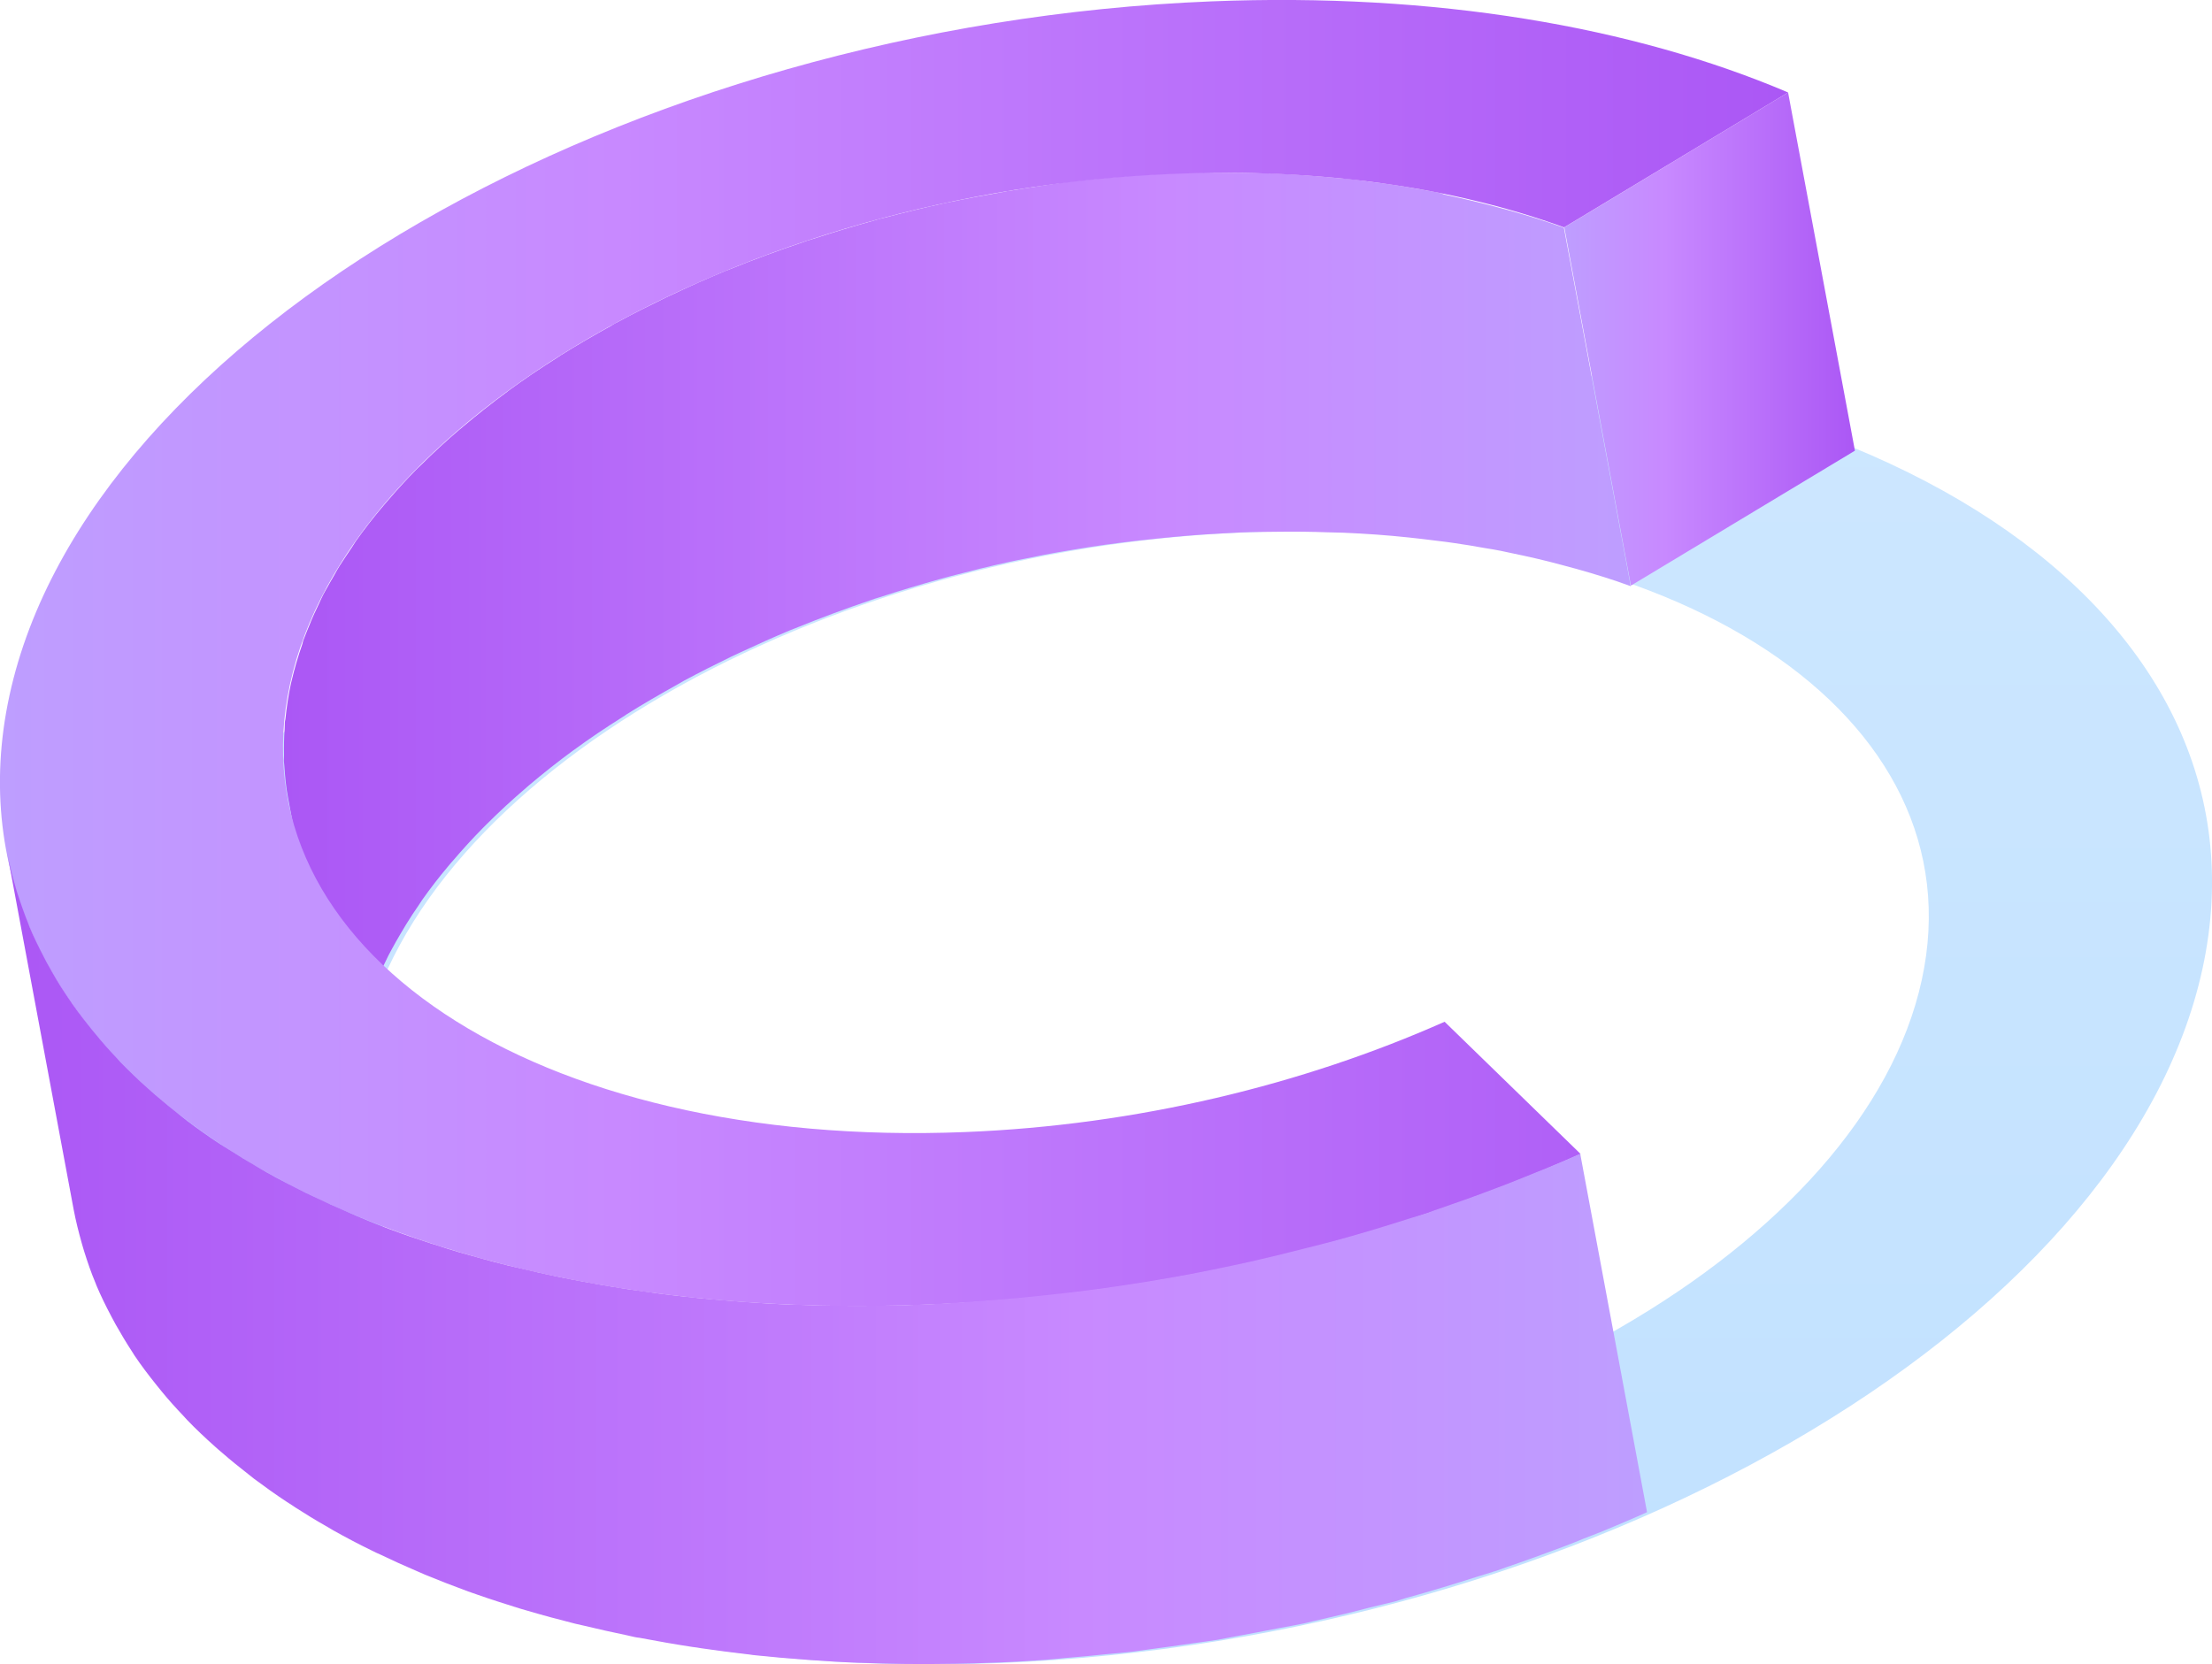 <svg width="101" height="76" viewBox="0 0 101 76" fill="none" xmlns="http://www.w3.org/2000/svg">
<g clip-path="url(#clip0_544_12951)">
<path d="M58.634 16.43C85.37 15.359 104.14 27.815 100.565 44.245C96.982 60.676 72.401 74.876 45.674 75.947C18.93 77.009 0.169 64.553 3.752 48.114C7.327 31.683 31.898 17.502 58.634 16.43ZM47.378 68.068C67.035 67.28 85.113 56.843 87.747 44.759C90.382 32.675 76.57 23.521 56.913 24.309C37.256 25.088 19.196 35.526 16.561 47.609C13.927 59.693 27.721 68.856 47.378 68.068Z" fill="url(#paint0_linear_544_12951)"/>
<path d="M81.644 4.223L84.696 20.582L74.468 26.744L71.426 10.384L81.644 4.223Z" fill="url(#paint1_linear_544_12951)"/>
<path d="M16.925 45.485C16.987 45.325 17.058 45.157 17.12 44.998C17.2 44.803 17.28 44.599 17.369 44.405C17.439 44.245 17.519 44.077 17.599 43.918C17.688 43.732 17.776 43.546 17.883 43.36C18.016 43.112 18.158 42.864 18.3 42.625C18.38 42.484 18.46 42.351 18.548 42.209C18.726 41.917 18.921 41.625 19.116 41.342C19.178 41.253 19.231 41.165 19.285 41.085C19.648 40.572 20.038 40.067 20.455 39.571C20.535 39.474 20.624 39.367 20.713 39.27C21.13 38.783 21.564 38.305 22.026 37.836C22.096 37.765 22.168 37.694 22.238 37.624C22.797 37.066 23.383 36.526 24.004 35.995C24.048 35.95 24.101 35.915 24.146 35.871C24.793 35.322 25.476 34.782 26.186 34.26C26.195 34.26 26.195 34.251 26.204 34.251C26.913 33.728 27.667 33.224 28.439 32.737C28.501 32.702 28.563 32.657 28.625 32.613C29.37 32.144 30.142 31.701 30.932 31.259C31.038 31.197 31.136 31.143 31.242 31.081C31.934 30.71 32.652 30.347 33.38 29.993C33.522 29.922 33.664 29.86 33.815 29.789C34.56 29.444 35.314 29.099 36.085 28.78C36.156 28.753 36.218 28.727 36.289 28.7C37.416 28.24 38.578 27.806 39.758 27.408C39.882 27.363 40.015 27.319 40.139 27.284C41.062 26.983 42.011 26.699 42.96 26.434C43.111 26.39 43.262 26.354 43.421 26.31C44.3 26.08 45.178 25.858 46.074 25.664C46.198 25.637 46.331 25.61 46.455 25.584C47.262 25.416 48.069 25.256 48.886 25.124C48.992 25.106 49.098 25.088 49.214 25.07C50.048 24.929 50.899 24.814 51.742 24.716C51.928 24.69 52.114 24.672 52.301 24.654C53.161 24.557 54.022 24.477 54.891 24.415C55.468 24.38 56.053 24.345 56.63 24.318C57.242 24.291 57.836 24.291 58.439 24.283C59.166 24.274 59.885 24.283 60.595 24.309C60.834 24.318 61.083 24.318 61.322 24.327C62.351 24.371 63.362 24.442 64.347 24.548C64.755 24.593 65.154 24.637 65.553 24.69C65.846 24.725 66.148 24.761 66.431 24.805C66.884 24.867 67.336 24.947 67.78 25.026C68.037 25.07 68.294 25.106 68.543 25.159C68.694 25.186 68.844 25.23 68.995 25.256C69.776 25.416 70.547 25.593 71.293 25.796C71.523 25.858 71.754 25.92 71.984 25.982C72.836 26.221 73.67 26.478 74.459 26.77L71.408 10.402C70.609 10.11 69.784 9.853 68.933 9.614C68.702 9.552 68.472 9.49 68.241 9.428C67.496 9.233 66.733 9.047 65.953 8.888C65.855 8.844 65.748 8.817 65.642 8.79C65.598 8.782 65.553 8.773 65.509 8.764C65.261 8.72 65.003 8.675 64.746 8.631C64.302 8.551 63.859 8.472 63.398 8.41C63.105 8.366 62.812 8.33 62.52 8.295C62.2 8.25 61.881 8.206 61.562 8.171C61.482 8.162 61.393 8.162 61.313 8.153C60.328 8.056 59.317 7.976 58.288 7.932C58.235 7.932 58.182 7.923 58.12 7.923C57.942 7.914 57.747 7.923 57.57 7.914C56.86 7.896 56.133 7.888 55.405 7.888C55.255 7.888 55.104 7.879 54.953 7.879C54.51 7.888 54.057 7.896 53.605 7.914C53.046 7.941 52.478 7.967 51.919 8.003C51.901 8.003 51.884 8.003 51.857 8.011C50.988 8.073 50.127 8.153 49.267 8.25C49.169 8.259 49.072 8.268 48.974 8.277C48.886 8.286 48.797 8.304 48.708 8.312C47.865 8.445 47.014 8.56 46.18 8.702C46.153 8.711 46.118 8.711 46.091 8.711C46.02 8.72 45.941 8.737 45.87 8.755C45.053 8.897 44.237 9.047 43.43 9.215C43.341 9.233 43.253 9.251 43.164 9.269C43.129 9.277 43.084 9.286 43.049 9.295C42.153 9.49 41.266 9.711 40.388 9.941C40.299 9.968 40.219 9.977 40.13 10.003C40.059 10.021 39.997 10.048 39.926 10.065C38.968 10.331 38.028 10.614 37.105 10.915C37.035 10.942 36.964 10.959 36.893 10.977C36.831 10.995 36.777 11.021 36.724 11.039C35.544 11.437 34.382 11.862 33.256 12.323C33.22 12.34 33.176 12.349 33.132 12.367C33.105 12.376 33.078 12.393 33.052 12.402C32.28 12.721 31.526 13.057 30.781 13.412C30.63 13.482 30.488 13.544 30.346 13.615C29.619 13.969 28.909 14.323 28.208 14.704C28.164 14.722 28.12 14.748 28.084 14.766C28.022 14.801 27.96 14.837 27.898 14.881C27.108 15.315 26.337 15.766 25.6 16.227C25.538 16.271 25.476 16.306 25.414 16.351C24.642 16.837 23.897 17.342 23.188 17.864C23.179 17.873 23.179 17.873 23.17 17.882C22.46 18.404 21.777 18.945 21.13 19.493C21.085 19.538 21.032 19.573 20.979 19.617C20.358 20.148 19.772 20.688 19.214 21.246C19.169 21.29 19.116 21.335 19.072 21.379C19.045 21.405 19.018 21.432 18.992 21.459C18.53 21.928 18.096 22.406 17.679 22.893C17.59 22.99 17.51 23.096 17.422 23.194C17.005 23.689 16.614 24.194 16.251 24.708C16.242 24.716 16.242 24.725 16.233 24.734C16.18 24.814 16.136 24.893 16.082 24.973C15.887 25.265 15.692 25.549 15.506 25.841C15.417 25.982 15.346 26.115 15.266 26.257C15.124 26.505 14.982 26.744 14.849 26.991C14.823 27.045 14.787 27.098 14.761 27.151C14.69 27.284 14.636 27.416 14.574 27.549C14.494 27.709 14.415 27.877 14.344 28.036C14.255 28.231 14.175 28.426 14.095 28.629C14.024 28.789 13.962 28.957 13.9 29.116C13.882 29.16 13.865 29.205 13.847 29.249C13.829 29.302 13.82 29.364 13.803 29.417C13.607 29.984 13.439 30.55 13.306 31.126C13.306 31.143 13.297 31.17 13.288 31.188C13.288 31.205 13.279 31.223 13.279 31.241C13.164 31.781 13.084 32.312 13.031 32.843C13.022 32.896 13.004 32.958 13.004 33.011C12.995 33.109 13.004 33.206 12.995 33.303C12.969 33.693 12.96 34.083 12.969 34.463C12.969 34.561 12.96 34.658 12.96 34.746C12.96 34.808 12.978 34.861 12.978 34.923C13.013 35.437 13.057 35.95 13.155 36.446L16.206 52.815C16.118 52.319 16.064 51.806 16.029 51.292C16.02 51.142 16.02 50.982 16.011 50.832C16.002 50.451 16.011 50.062 16.038 49.663C16.047 49.504 16.056 49.353 16.073 49.194C16.127 48.663 16.198 48.132 16.322 47.592C16.331 47.556 16.34 47.521 16.348 47.477C16.481 46.901 16.65 46.335 16.845 45.768C16.854 45.688 16.89 45.582 16.925 45.485Z" fill="url(#paint2_linear_544_12951)"/>
<path d="M55.316 0.062C65.526 -0.346 74.566 1.213 81.644 4.222L71.416 10.384C66.458 8.578 60.382 7.666 53.604 7.941C33.947 8.728 15.878 19.157 13.243 31.241C10.609 43.325 24.412 52.487 44.069 51.699C51.919 51.389 59.503 49.53 65.961 46.662L72.171 52.7C63.38 56.621 53.046 59.153 42.357 59.578C15.621 60.649 -3.14 48.185 0.434 31.754C4.009 15.324 28.59 1.133 55.316 0.062Z" fill="url(#paint3_linear_544_12951)"/>
<path d="M71.408 70.626C71.718 70.511 72.02 70.387 72.322 70.263C72.605 70.148 72.898 70.042 73.182 69.927C73.865 69.644 74.539 69.36 75.204 69.059L72.153 52.691C71.213 53.116 70.237 53.505 69.261 53.895C68.96 54.019 68.658 54.134 68.348 54.249C67.469 54.585 66.582 54.904 65.677 55.214C65.509 55.267 65.349 55.329 65.19 55.391C64.932 55.48 64.666 55.55 64.409 55.63C63.309 55.984 62.2 56.321 61.074 56.63C60.55 56.772 60.018 56.905 59.486 57.038C58.714 57.232 57.942 57.427 57.162 57.604C56.568 57.737 55.964 57.861 55.37 57.985C54.687 58.126 54.004 58.259 53.312 58.374C52.682 58.489 52.044 58.587 51.405 58.684C50.748 58.782 50.092 58.879 49.436 58.959C48.788 59.038 48.132 59.109 47.475 59.18C46.81 59.251 46.145 59.313 45.479 59.366C44.433 59.445 43.386 59.525 42.339 59.569C41.692 59.596 41.044 59.614 40.397 59.623C38.968 59.649 37.567 59.631 36.192 59.578C36.174 59.578 36.148 59.578 36.13 59.578C35.394 59.552 34.657 59.507 33.93 59.454C33.708 59.437 33.495 59.419 33.273 59.401C32.768 59.357 32.271 59.322 31.774 59.268C31.552 59.242 31.34 59.224 31.127 59.198C30.39 59.118 29.663 59.02 28.953 58.914C28.811 58.897 28.67 58.879 28.528 58.852C27.712 58.728 26.913 58.587 26.124 58.436C25.938 58.401 25.742 58.357 25.556 58.321C24.891 58.188 24.243 58.038 23.605 57.887C23.463 57.852 23.321 57.825 23.188 57.79C22.442 57.604 21.715 57.401 20.997 57.197C20.828 57.144 20.66 57.091 20.5 57.046C19.897 56.861 19.311 56.666 18.735 56.471C18.593 56.418 18.451 56.374 18.309 56.321C17.635 56.081 16.978 55.825 16.331 55.55C16.189 55.488 16.047 55.426 15.905 55.364C15.364 55.134 14.84 54.895 14.326 54.647C14.193 54.585 14.051 54.514 13.918 54.453C13.315 54.152 12.729 53.851 12.162 53.532C12.046 53.461 11.931 53.399 11.816 53.328C11.337 53.054 10.875 52.771 10.432 52.487C10.308 52.408 10.175 52.328 10.05 52.248C9.527 51.903 9.021 51.549 8.533 51.177C8.445 51.106 8.365 51.044 8.276 50.974C7.868 50.655 7.469 50.327 7.088 50C6.972 49.902 6.866 49.805 6.759 49.708C6.316 49.318 5.899 48.911 5.5 48.504C5.438 48.442 5.384 48.371 5.322 48.309C4.976 47.946 4.648 47.574 4.338 47.193C4.249 47.087 4.16 46.981 4.072 46.866C3.726 46.432 3.389 45.989 3.087 45.529C3.051 45.476 3.016 45.423 2.981 45.37C2.706 44.962 2.457 44.538 2.227 44.121C2.156 43.998 2.093 43.883 2.031 43.759C1.783 43.281 1.543 42.803 1.339 42.307C1.322 42.271 1.313 42.236 1.304 42.209C1.118 41.749 0.949 41.271 0.798 40.802C0.754 40.669 0.719 40.545 0.683 40.412C0.532 39.899 0.408 39.385 0.31 38.863L3.362 55.232C3.46 55.754 3.593 56.276 3.735 56.781C3.77 56.914 3.814 57.046 3.85 57.17C4.001 57.648 4.16 58.118 4.355 58.578C4.373 58.613 4.382 58.649 4.391 58.675C4.595 59.162 4.834 59.649 5.083 60.118C5.145 60.242 5.216 60.357 5.278 60.481C5.517 60.906 5.766 61.322 6.032 61.729C6.067 61.783 6.103 61.836 6.138 61.898C6.44 62.349 6.777 62.792 7.123 63.225C7.212 63.332 7.3 63.447 7.389 63.553C7.7 63.934 8.028 64.297 8.374 64.66C8.436 64.722 8.489 64.793 8.551 64.854C8.95 65.27 9.376 65.669 9.811 66.058C9.917 66.156 10.033 66.253 10.139 66.342C10.521 66.678 10.92 66.997 11.328 67.316C11.416 67.386 11.505 67.457 11.594 67.528C12.082 67.891 12.587 68.254 13.111 68.599C13.235 68.679 13.368 68.758 13.492 68.847C13.944 69.139 14.406 69.422 14.876 69.688C14.991 69.759 15.107 69.821 15.222 69.892C15.79 70.21 16.375 70.52 16.978 70.812C17.111 70.883 17.253 70.945 17.395 71.007C17.91 71.255 18.433 71.494 18.974 71.724C19.116 71.786 19.258 71.848 19.4 71.91C20.047 72.176 20.704 72.432 21.378 72.68C21.52 72.733 21.662 72.778 21.813 72.831C22.389 73.034 22.975 73.22 23.569 73.406C23.738 73.459 23.906 73.512 24.075 73.557C24.793 73.769 25.521 73.964 26.257 74.15C26.399 74.185 26.541 74.212 26.683 74.247C27.321 74.398 27.969 74.548 28.625 74.681C28.741 74.707 28.856 74.734 28.971 74.76C29.042 74.778 29.122 74.787 29.202 74.796C29.991 74.946 30.79 75.088 31.606 75.212C31.748 75.23 31.89 75.247 32.023 75.274C32.741 75.38 33.469 75.469 34.205 75.557C34.329 75.575 34.444 75.593 34.569 75.602C34.666 75.61 34.764 75.619 34.852 75.628C35.349 75.681 35.846 75.725 36.352 75.761C36.573 75.779 36.795 75.796 37.017 75.814C37.744 75.867 38.472 75.911 39.217 75.938C39.226 75.938 39.234 75.938 39.243 75.938C39.261 75.938 39.27 75.938 39.288 75.938C40.663 75.991 42.064 76.009 43.492 75.982C43.519 75.982 43.545 75.982 43.572 75.982C44.193 75.973 44.814 75.956 45.435 75.929C46.198 75.903 46.961 75.858 47.724 75.805C48.007 75.787 48.291 75.752 48.575 75.725C49.24 75.672 49.906 75.61 50.562 75.54C50.935 75.504 51.316 75.478 51.689 75.433C51.972 75.398 52.248 75.354 52.523 75.318C53.179 75.23 53.835 75.141 54.492 75.044C54.864 74.991 55.237 74.946 55.609 74.885C55.876 74.84 56.133 74.778 56.399 74.734C57.091 74.61 57.774 74.477 58.457 74.344C58.83 74.274 59.202 74.212 59.575 74.132C59.805 74.079 60.027 74.017 60.249 73.973C61.029 73.796 61.801 73.61 62.573 73.406C62.945 73.309 63.336 73.229 63.708 73.132C63.859 73.087 64.01 73.034 64.161 72.99C65.287 72.68 66.396 72.344 67.496 71.99C67.709 71.919 67.922 71.866 68.135 71.795C68.179 71.777 68.223 71.76 68.277 71.751C68.445 71.698 68.605 71.635 68.773 71.574C69.643 71.281 70.53 70.954 71.408 70.626Z" fill="url(#paint4_linear_544_12951)"/>
</g>
<defs>
<linearGradient id="paint0_linear_544_12951" x1="52.158" y1="16.366" x2="52.158" y2="76.01" gradientUnits="userSpaceOnUse">
<stop stop-color="#CDE7FF"/>
<stop offset="1" stop-color="#C1E1FF"/>
</linearGradient>
<linearGradient id="paint1_linear_544_12951" x1="71.421" y1="15.483" x2="84.692" y2="15.483" gradientUnits="userSpaceOnUse">
<stop stop-color="#BE9EFF"/>
<stop offset="0.346" stop-color="#C889FF"/>
<stop offset="1" stop-color="#AB57F5"/>
</linearGradient>
<linearGradient id="paint2_linear_544_12951" x1="12.938" y1="30.361" x2="74.469" y2="30.361" gradientUnits="userSpaceOnUse">
<stop stop-color="#AB57F5"/>
<stop offset="0.654" stop-color="#C889FF"/>
<stop offset="1" stop-color="#BE9EFF"/>
</linearGradient>
<linearGradient id="paint3_linear_544_12951" x1="-0" y1="29.819" x2="81.645" y2="29.819" gradientUnits="userSpaceOnUse">
<stop stop-color="#BE9EFF"/>
<stop offset="0.346" stop-color="#C889FF"/>
<stop offset="1" stop-color="#AB57F5"/>
</linearGradient>
<linearGradient id="paint4_linear_544_12951" x1="0.286" y1="57.425" x2="75.212" y2="57.425" gradientUnits="userSpaceOnUse">
<stop stop-color="#AB57F5"/>
<stop offset="0.654" stop-color="#C889FF"/>
<stop offset="1" stop-color="#BE9EFF"/>
</linearGradient>
<clipPath id="clip0_544_12951">
<rect width="101" height="76" fill="white"/>
</clipPath>
</defs>
</svg>
